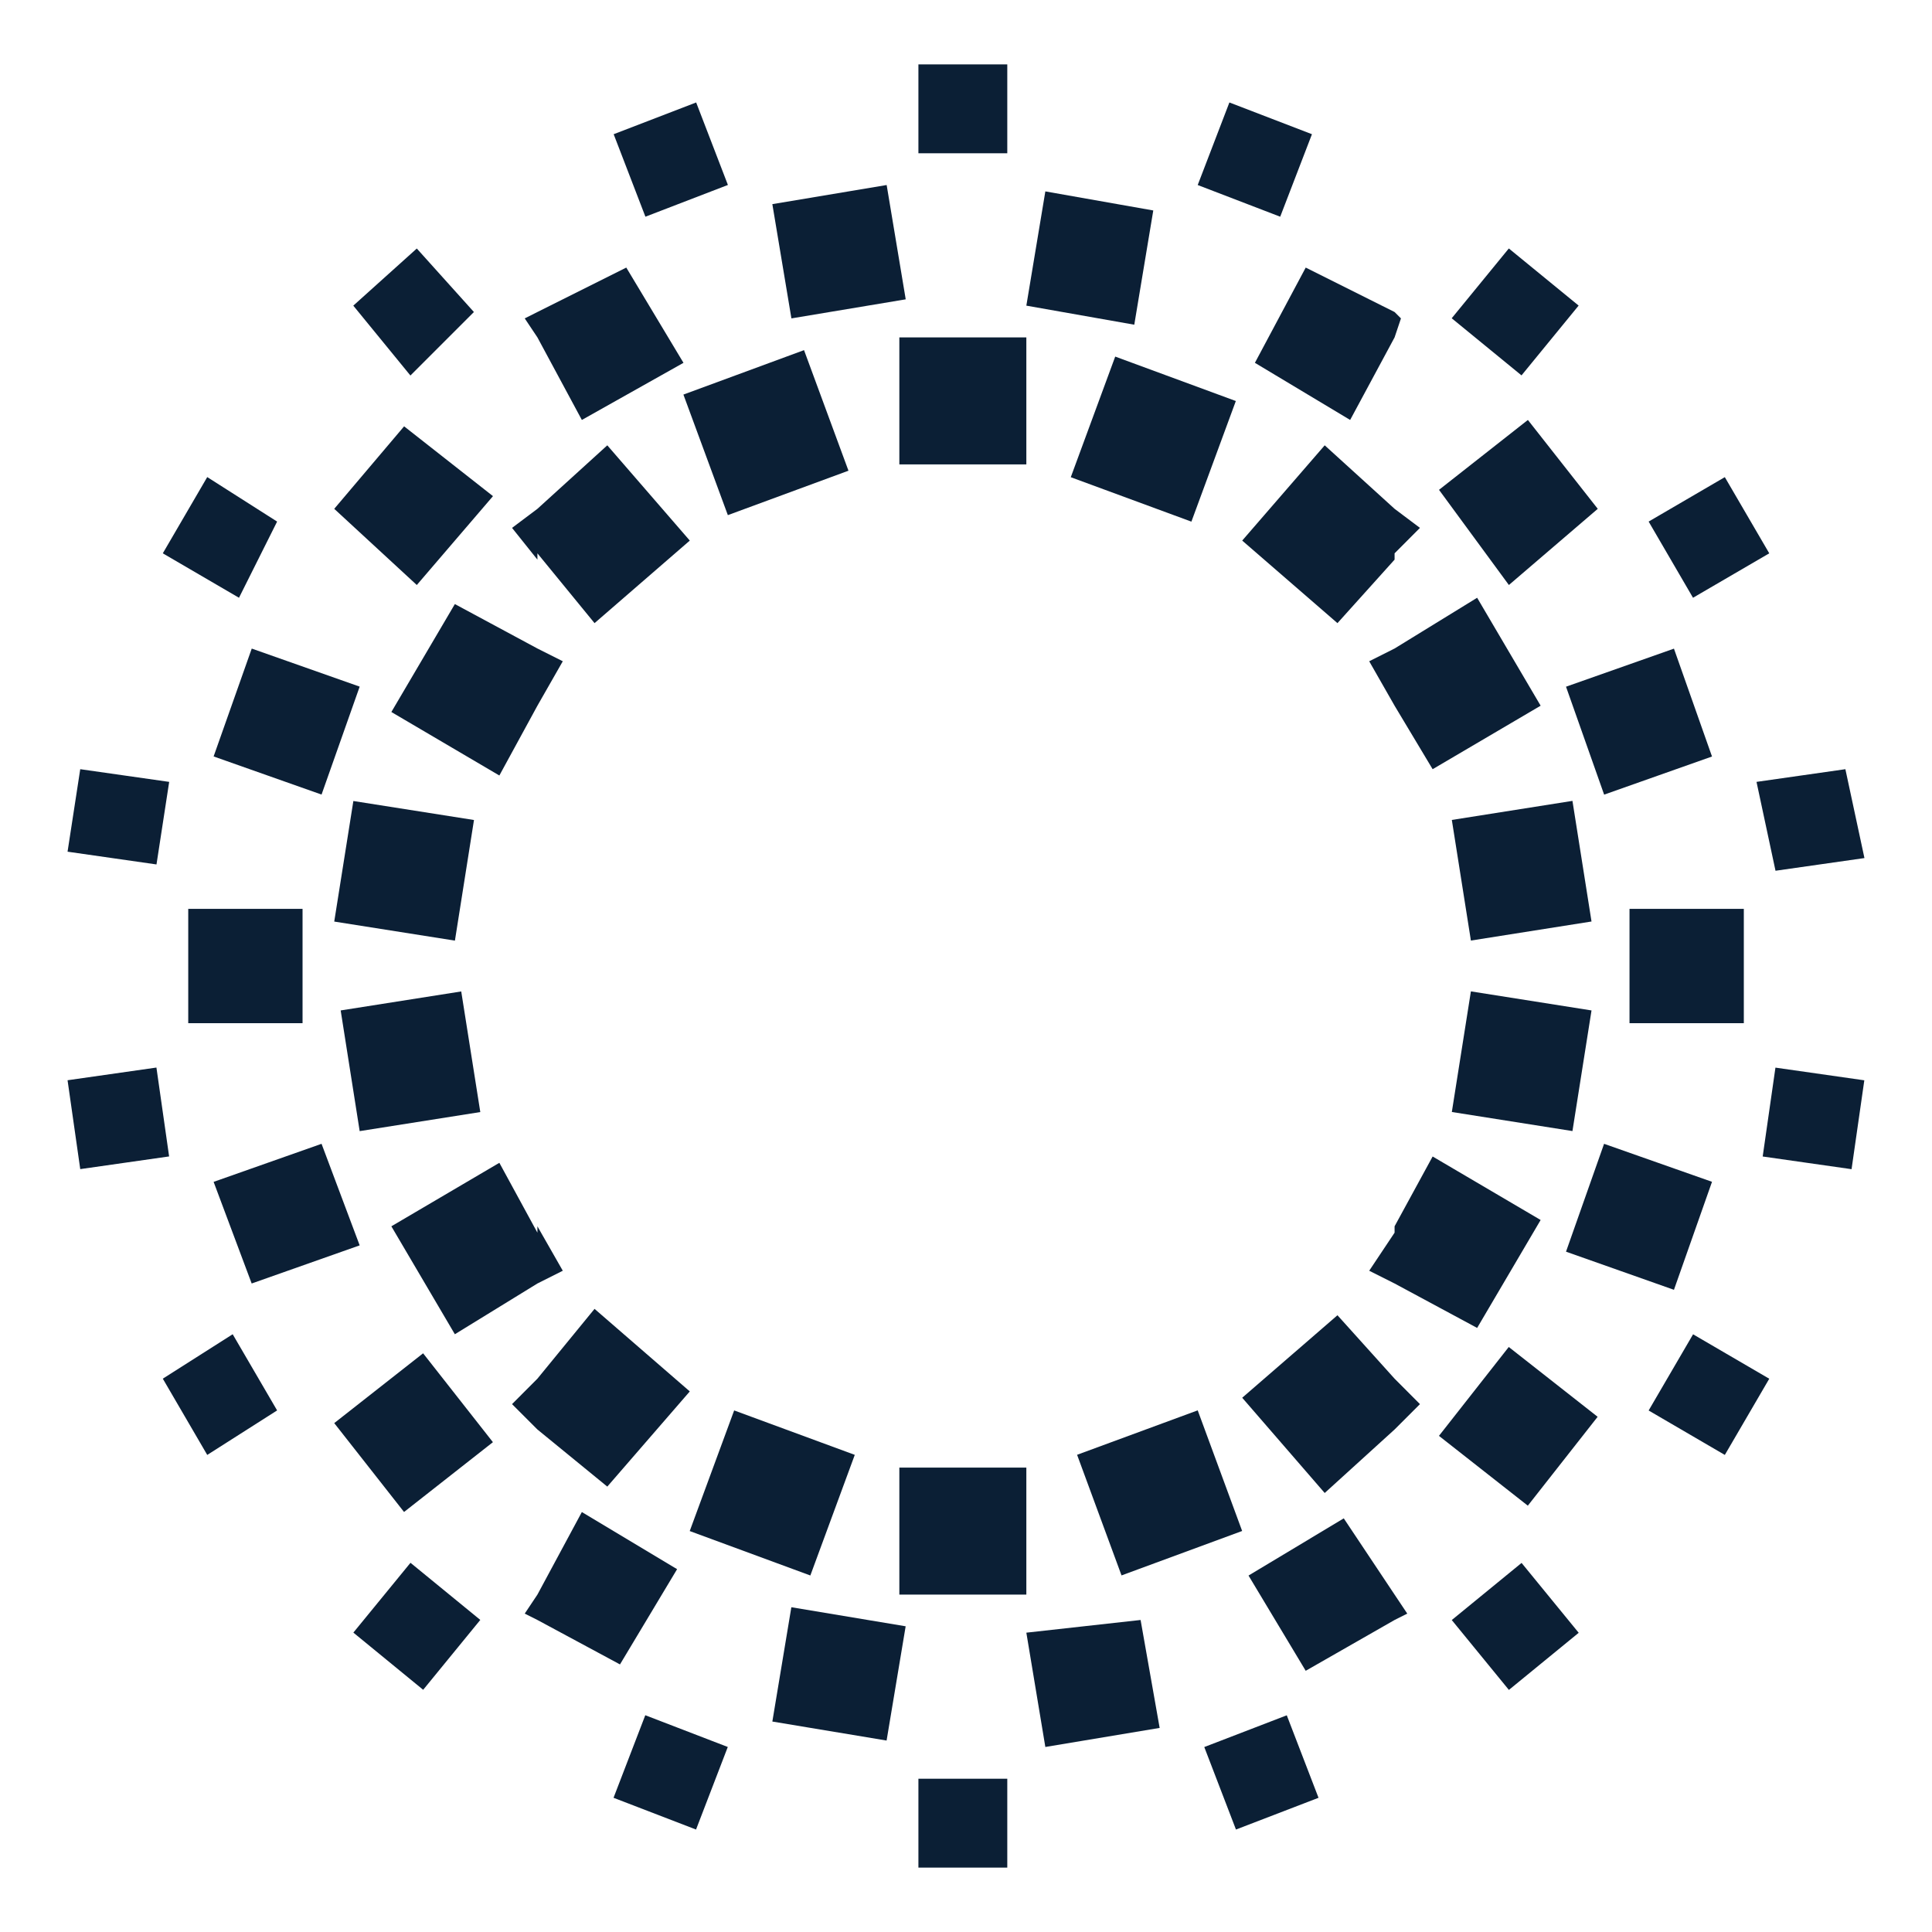 <svg xmlns="http://www.w3.org/2000/svg" width="30" height="30" version="1" viewBox="0 0 30 30"><path fill="#0B1F35" d="M9.529 2.084l1.281-.493.493 1.281-1.281.493zm15.774 12.029h1.775v1.775h-1.775zm.297 7.789l.69-1.183 1.183.69-.69 1.183zm-1.283-2.466l.591-1.675 1.676.59-.591 1.677zm3.054-1.478l.198-1.38 1.38.197-.198 1.38zm-3.448.986l-1.677-.986-.591 1.084v.099l-.394.591.394.198 1.282.69zm-1.379-6.212l1.873-.296.296 1.873-1.873.296zm0 4.535l.296-1.873 1.873.296-.296 1.873zm1.773-6.604l1.676-.591.591 1.675-1.675.592zM20.57 6.915l-1.281 1.479 1.479 1.282.887-.986v-.098l.394-.395-.394-.296zm-.295-2.76l-.789 1.479 1.479.887.69-1.282.099-.295-.099-.099zm8.38 7.789l-1.38.197.295 1.38 1.381-.197zM2.528 8.592l1.183.69.592-1.183-1.085-.691zM25.6 8.099l1.183-.69.69 1.183-1.184.69zm-11.635-2.86h1.972v1.972h-1.972zm7.69 16.169l-.887-.985-1.479 1.281 1.281 1.479 1.085-.986.394-.394zM23.43 9.084l1.38-1.183-1.085-1.38-1.38 1.085zM7.359 4.845l-.887-.986-.986.887.887 1.085zm15.183.097l.887-1.084 1.084.887-.887 1.084zM3.317 11.746l.592-1.675 1.676.591-.592 1.676zm3.155-2.662l1.183-1.38-1.38-1.084L5.19 7.901zM14.261 1h1.38v1.38h-1.38zm7.591 24.056l-.197-.295-.789-1.184-1.479.888.888 1.479 1.38-.789zm.492-2.76l1.084-1.38L24.808 22l-1.084 1.38zm.199 2.86l1.084-.887.887 1.085-1.084.887zM18.7 27.128l1.281-.493.493 1.281-1.282.493zm-1.975-4.538l1.873-.69.69 1.873-1.873.69zm4.536-12.322l.394.69.591.986 1.677-.986-.986-1.676-1.282.788zM9.43 23.084l1.281-1.478-1.479-1.282-.887 1.084-.394.395.394.394zm-.691-3.352l-.394-.69v.099l-.591-1.085-1.677.986.986 1.676 1.282-.788zM5.29 15.69l1.872-.295.296 1.873-1.873.296zm-2.367-1.577h1.775v1.775H2.923zm2.267.197l.297-1.872 1.873.295-.296 1.873zm6.803 12.422l.295-1.775 1.775.296-.296 1.774zm-2.366-.887l.887-1.479-1.479-.887-.69 1.282-.197.295.197.099zm.985-19.718l1.873-.69.69 1.872-1.873.69zm1.381-2.957l1.775-.297.296 1.775-1.775.296zM10.71 23.774l.69-1.873 1.873.69-.69 1.873zm-8.182-2.366l.69 1.184 1.085-.691-.69-1.183zm6.999 6.508l.493-1.282 1.281.493-.493 1.282zm4.734-.296h1.38V29h-1.38zM8.345 8.69v-.098l.887 1.084 1.479-1.282L9.43 6.915l-1.085.986-.394.296zm-3.352 9.071l-1.676.591.591 1.578 1.677-.592zM16.627 7.41l.69-1.873 1.873.69L18.5 8.1zm1.971-4.537l.492-1.282 1.282.493-.493 1.281zM5.19 22.098l1.38-1.084 1.084 1.38-1.38 1.084zm.887-11.042l1.677.986.591-1.084.394-.69-.394-.198-1.282-.69zm9.86-6.31l1.676.296.295-1.774-1.676-.296zM5.487 25.351l.887-1.084 1.084.887-.887 1.085zm8.478-2.562h1.972v1.972h-1.972zm2.267 4.338l1.775-.296-.296-1.676-1.774.197zM8.148 4.944l.197.295.69 1.282 1.578-.887-.888-1.479-1.38.69zm-7.099 8.281l1.381.198.197-1.282-1.381-.197zm0 3.549l1.38-.197.197 1.38-1.38.197z"/></svg>